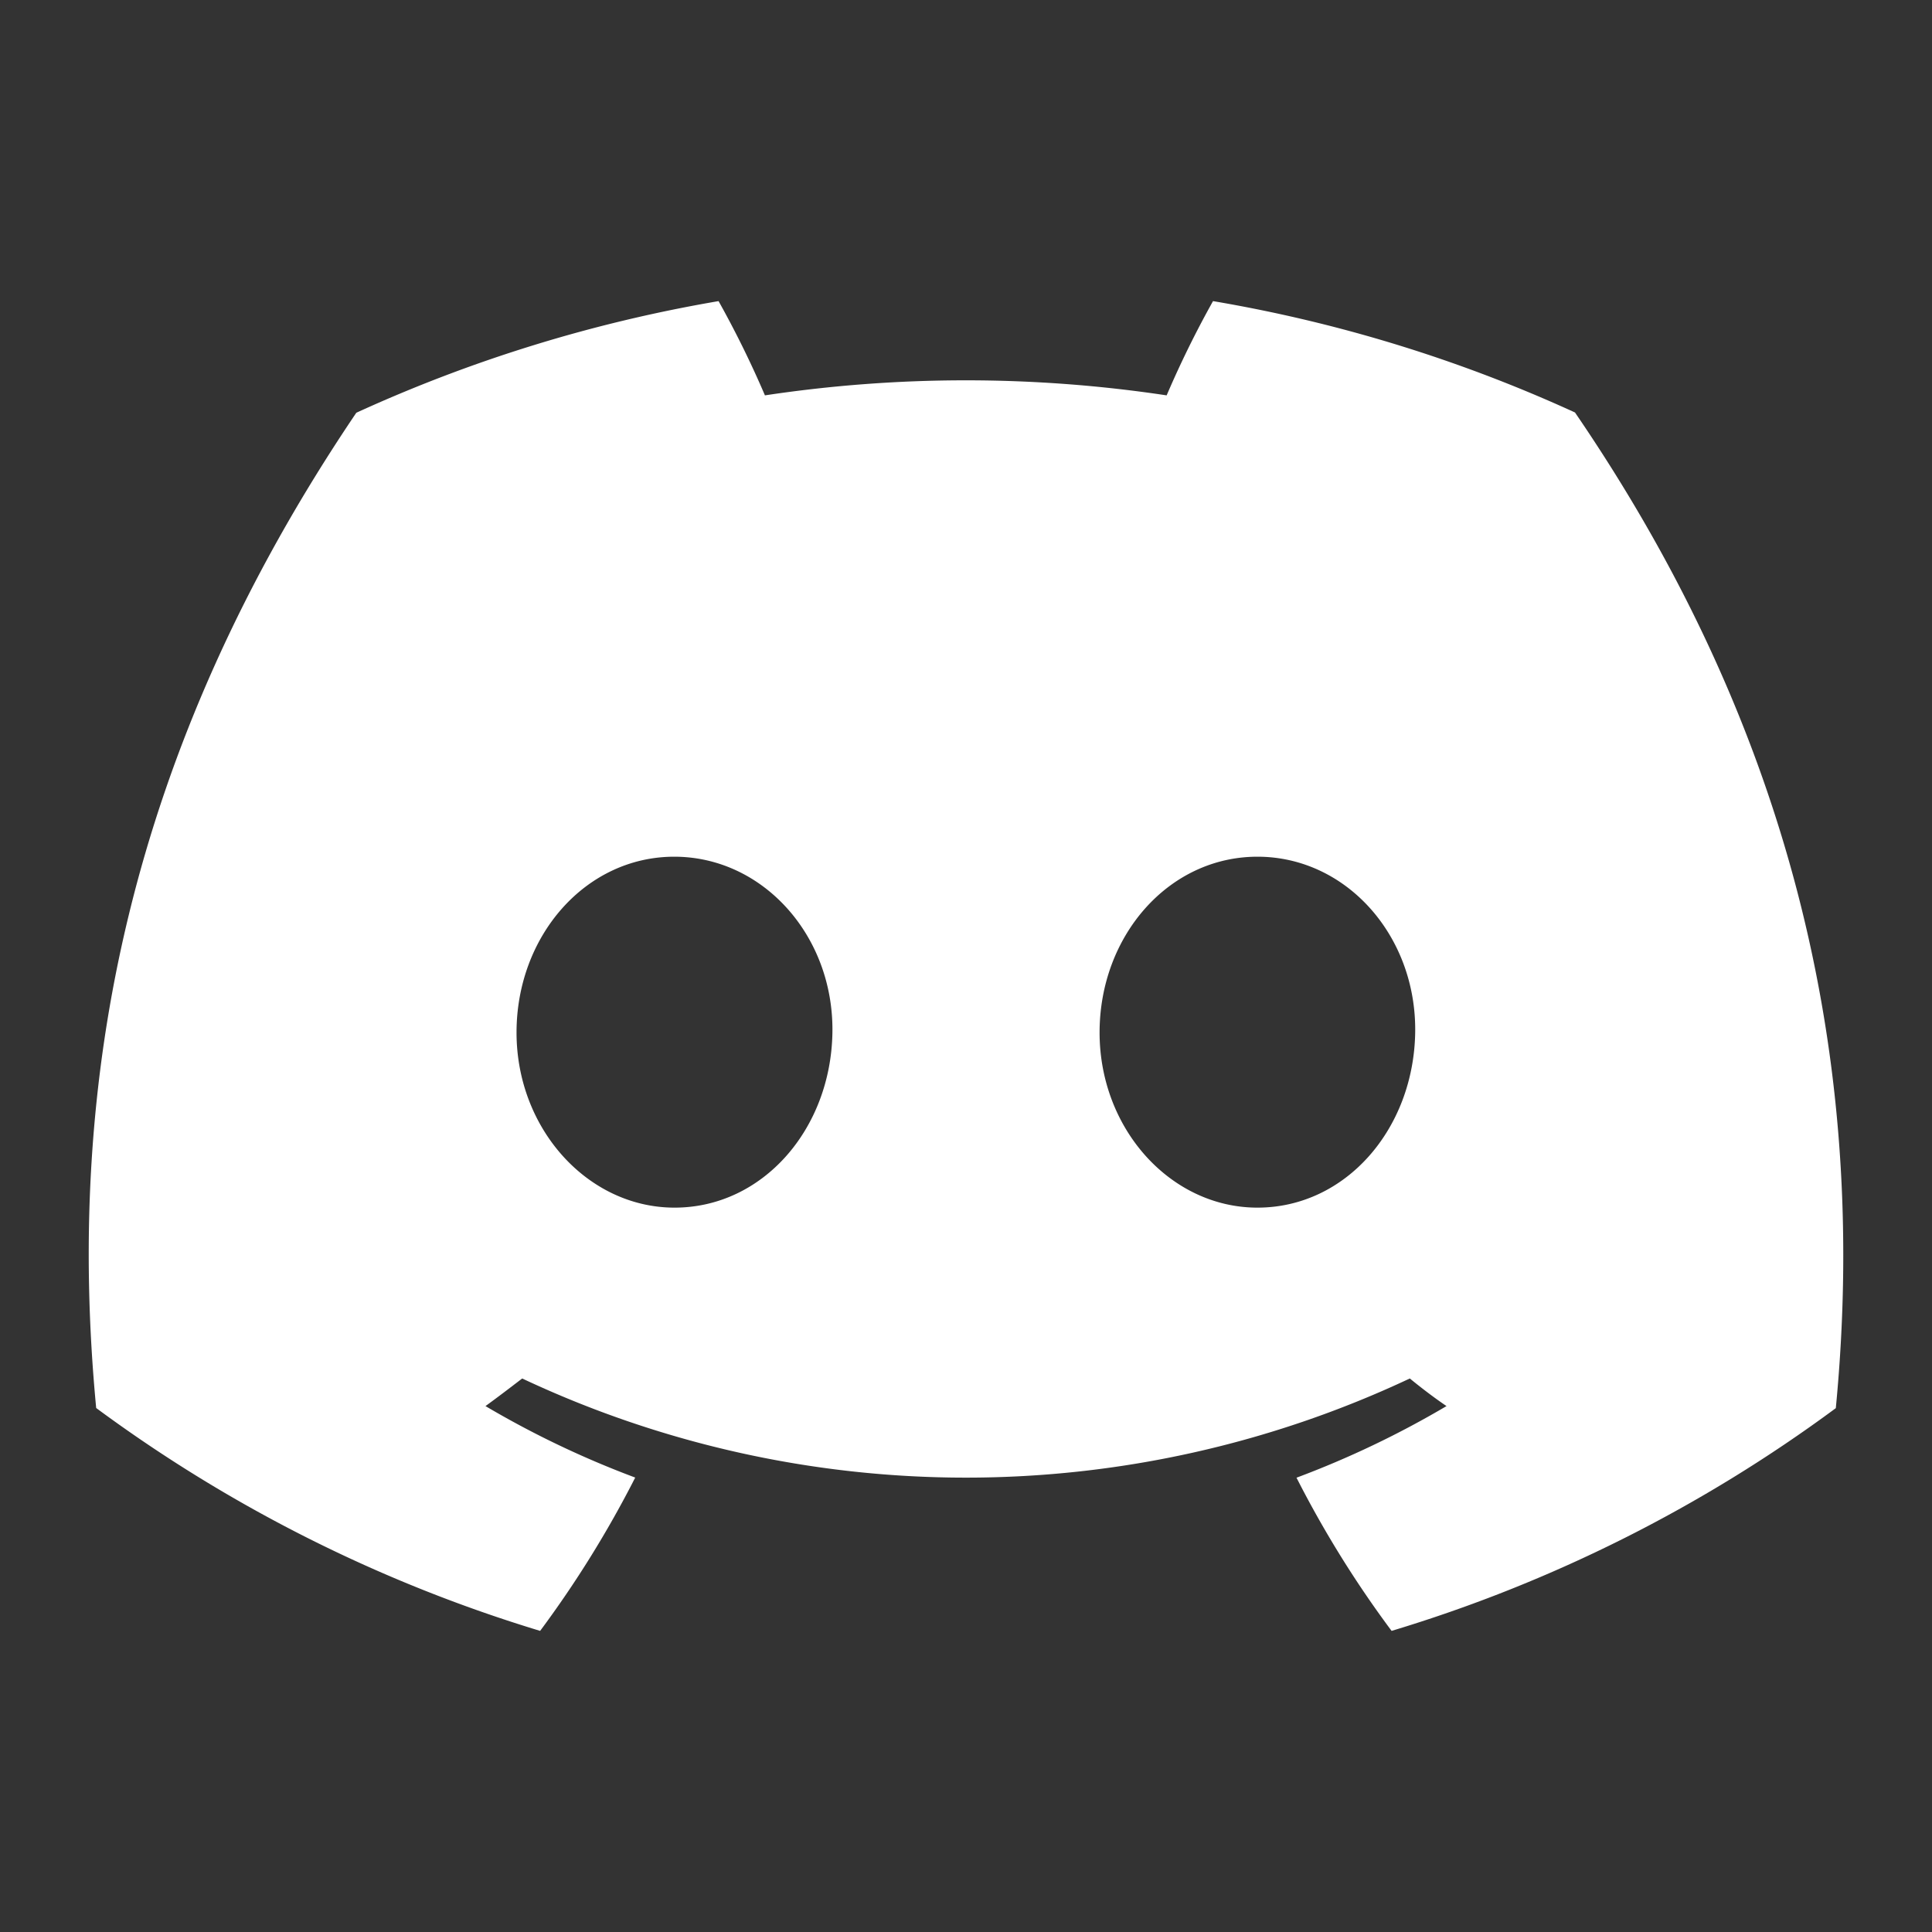 <?xml version="1.0" encoding="UTF-8" standalone="no"?>
<svg
   viewBox="0 0 140 140"
   version="1.1"
   id="svg11"
   sodipodi:docname="discord-clyde-icon-white.svg"
   width="140"
   height="140"
   inkscape:version="1.2 (1:1.2.1+202207142221+cd75a1ee6d)"
   xmlns:inkscape="http://www.inkscape.org/namespaces/inkscape"
   xmlns:sodipodi="http://sodipodi.sourceforge.net/DTD/sodipodi-0.dtd"
   xmlns="http://www.w3.org/2000/svg"
   xmlns:svg="http://www.w3.org/2000/svg">
  <rect x="0" y="0" width="140" height="140" fill="#333333" stroke="none"/>
  <sodipodi:namedview
     id="namedview13"
     pagecolor="#505050"
     bordercolor="#ffffff"
     borderopacity="1"
     inkscape:showpageshadow="0"
     inkscape:pageopacity="0"
     inkscape:pagecheckerboard="1"
     inkscape:deskcolor="#505050"
     showgrid="false"
     inkscape:zoom="3.4194686"
     inkscape:cx="173.12632"
     inkscape:cy="60.097057"
     inkscape:window-width="1600"
     inkscape:window-height="830"
     inkscape:window-x="0"
     inkscape:window-y="0"
     inkscape:window-maximized="1"
     inkscape:current-layer="svg11" />
  <defs
     id="defs4">
    <style
       id="style2">.cls-1{fill:#fff;}</style>
  </defs>
  <g
     id="图层_2"
     data-name="图层 2"
     transform="translate(6.43,21.82)">
    <g
       id="Discord_Logos"
       data-name="Discord Logos">
      <g
         id="Discord_Logo_-_Large_-_White"
         data-name="Discord Logo - Large - White">
        <path
           class="cls-1"
           d="M 107.7,8.07 A 105.15,105.15 0 0 0 81.47,0 72.06,72.06 0 0 0 78.11,6.83 97.68,97.68 0 0 0 49,6.83 72.37,72.37 0 0 0 45.64,0 105.89,105.89 0 0 0 19.39,8.09 C 2.79,32.65 -1.71,56.6 0.54,80.21 v 0 A 105.73,105.73 0 0 0 32.71,96.36 77.7,77.7 0 0 0 39.6,85.25 68.42,68.42 0 0 1 28.75,80.07 c 0.91,-0.66 1.8,-1.34 2.66,-2 a 75.57,75.57 0 0 0 64.32,0 c 0.87,0.71 1.76,1.39 2.66,2 a 68.68,68.68 0 0 1 -10.87,5.19 77,77 0 0 0 6.89,11.1 105.25,105.25 0 0 0 32.19,-16.14 v 0 C 129.24,52.84 122.09,29.11 107.7,8.07 Z M 42.45,65.69 C 36.18,65.69 31,60 31,53 31,46 36,40.26 42.43,40.26 48.86,40.26 54,46 53.89,53 53.78,60 48.84,65.69 42.45,65.69 Z m 42.24,0 C 78.41,65.69 73.25,60 73.25,53 c 0,-7 5,-12.74 11.44,-12.74 6.44,0 11.54,5.74 11.43,12.74 -0.11,7 -5.04,12.69 -11.43,12.69 z"
           id="path6" />
      </g>
    </g>
  </g>
</svg>
